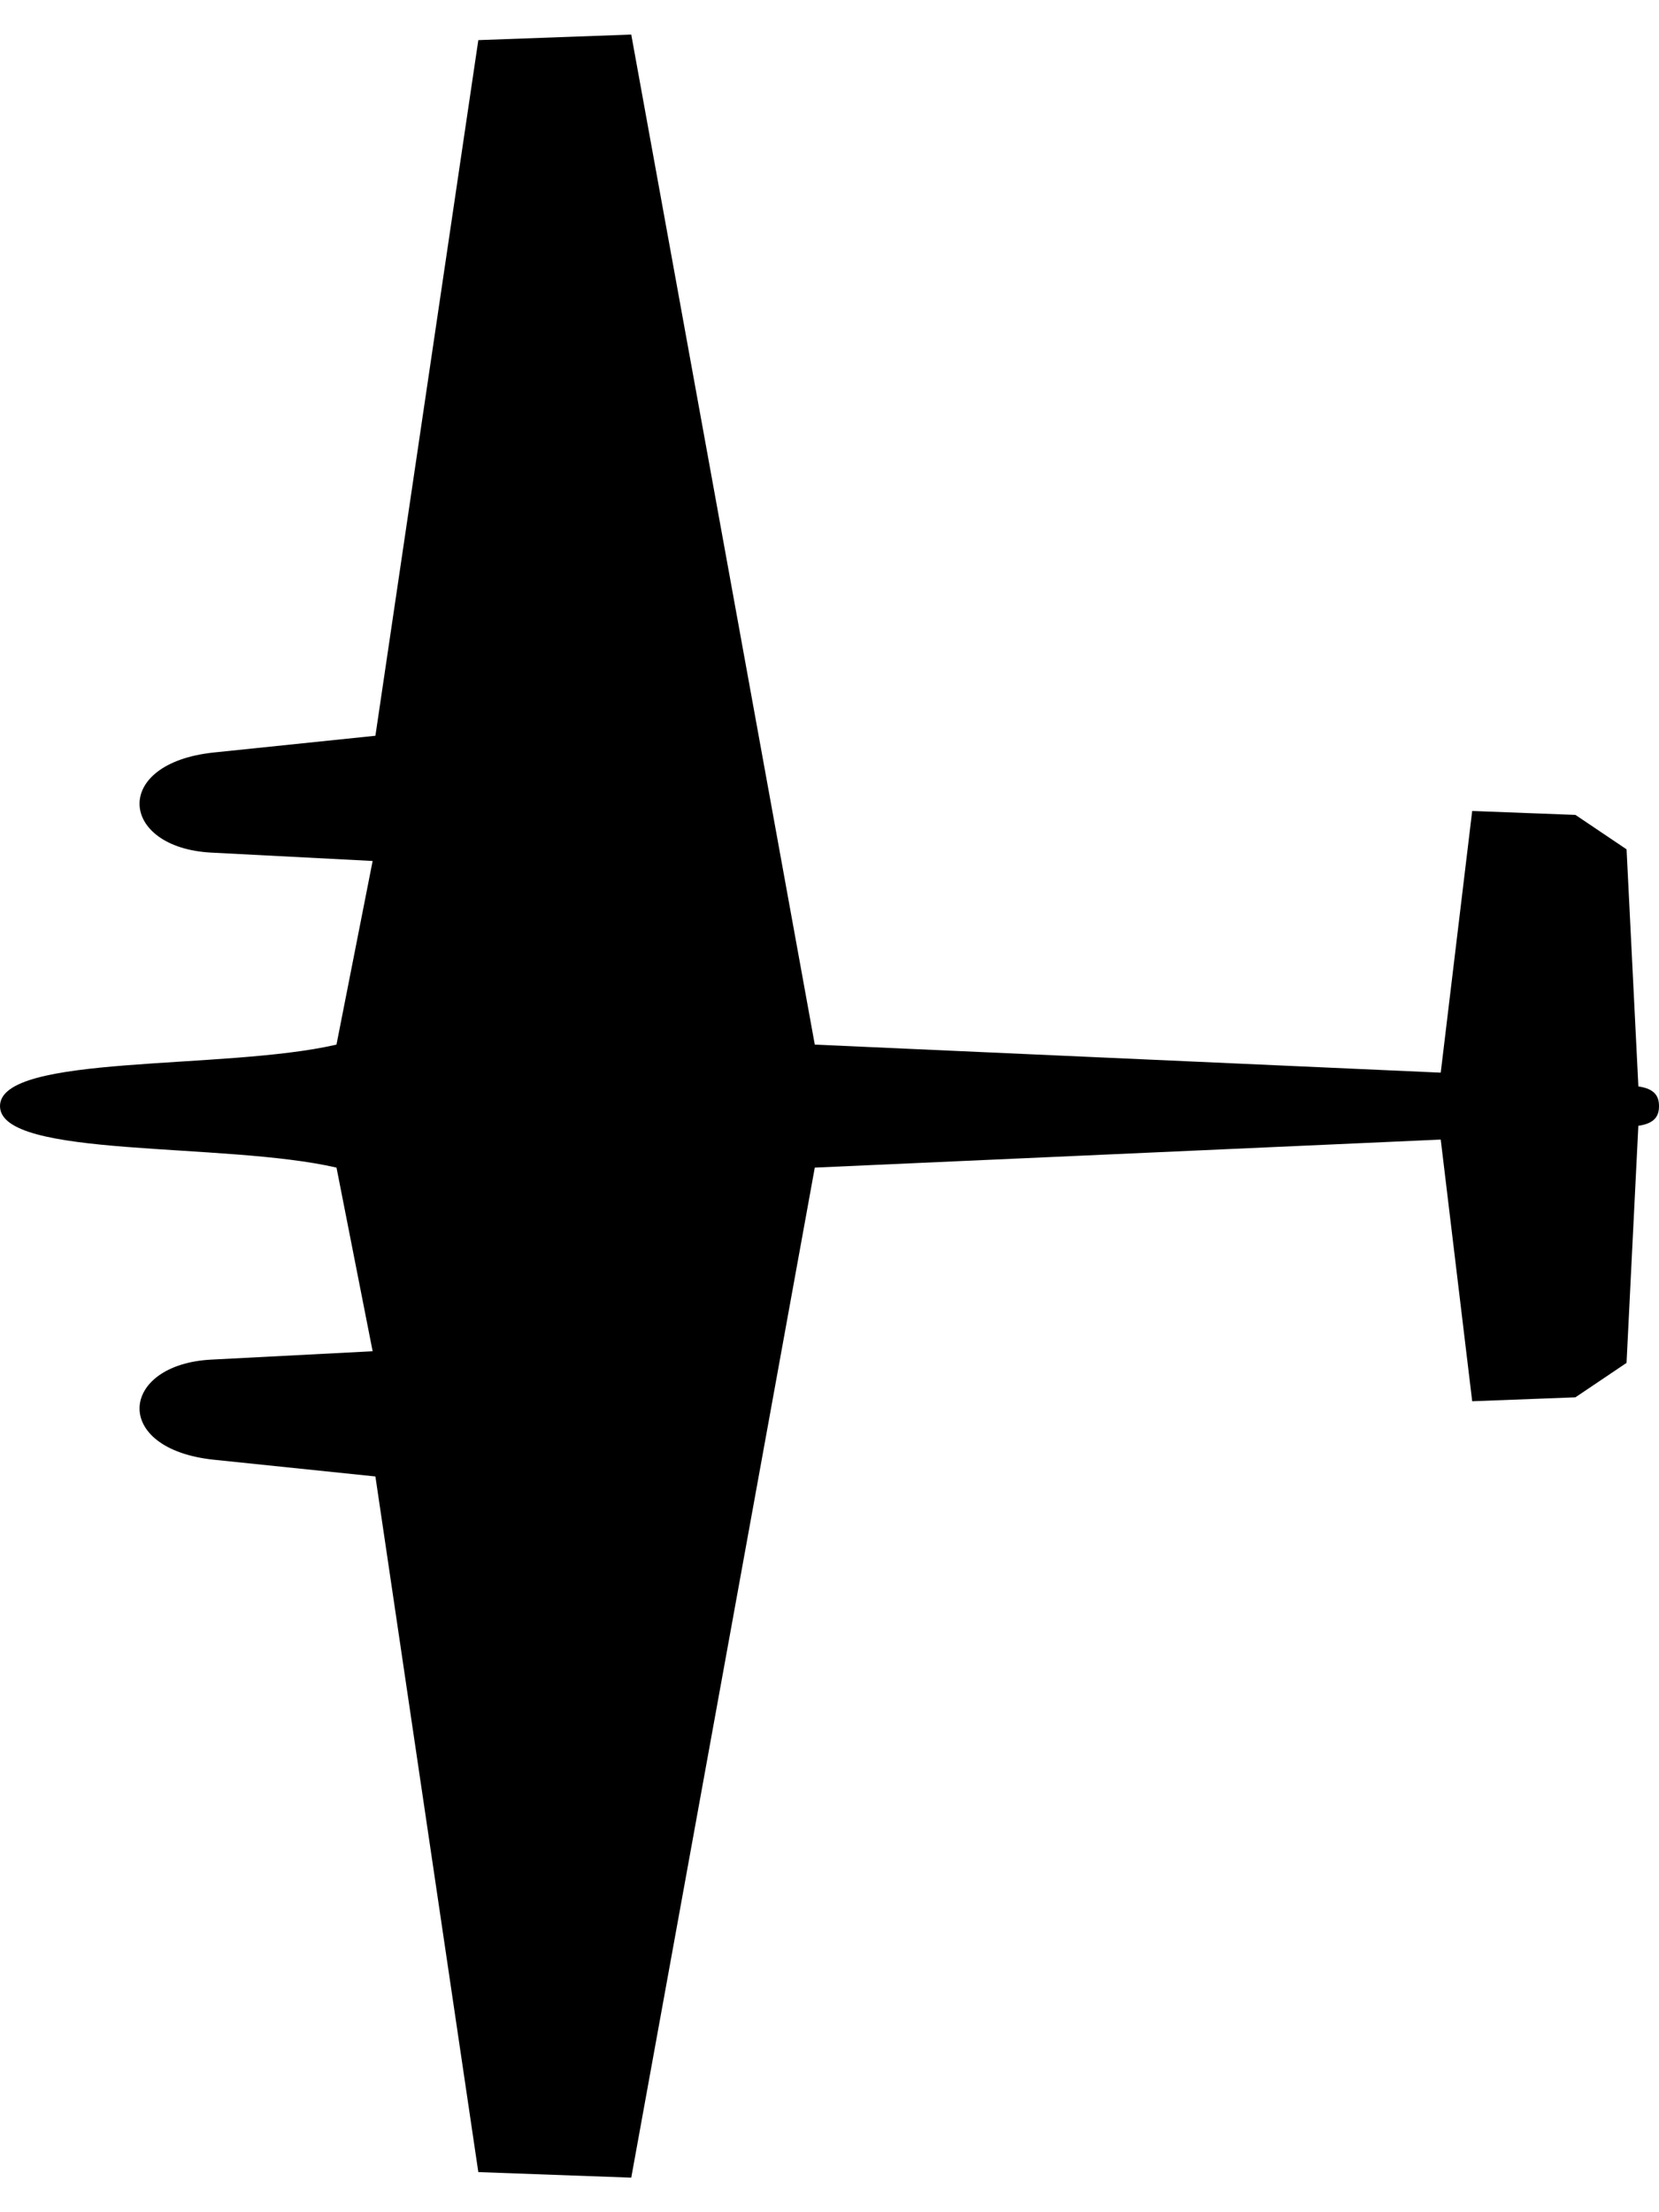 <svg xmlns:rdf="http://www.w3.org/1999/02/22-rdf-syntax-ns#" xmlns:svg="http://www.w3.org/2000/svg" xmlns="http://www.w3.org/2000/svg" width="60mm" height="80mm" viewBox="0 0 60 80"
   ><path d="M12.169 37.776 13.477 31.135 7.644 30.833C4.32 30.661 4.01 27.597 7.744 27.211L13.577 26.607 17.299 1.451 22.83 1.25l6.638 36.526 22.638 1.014 1.138-9.463 3.734.142 1.849 1.245.427 8.574C59.859 39.375 60 39.655 60 40c0 .345-.141.625-.747.712l-.427 8.574-1.849 1.245L53.244 50.673 52.106 41.21 29.468 42.224 22.83 78.75 17.299 78.549 13.577 53.393 7.744 52.789C4.01 52.403 4.32 49.339 7.644 49.167l5.833-.302-1.307-6.641C8.113 41.285.0 41.907.0 40.0.0 38.093 8.113 38.715 12.169 37.776z"/></svg>